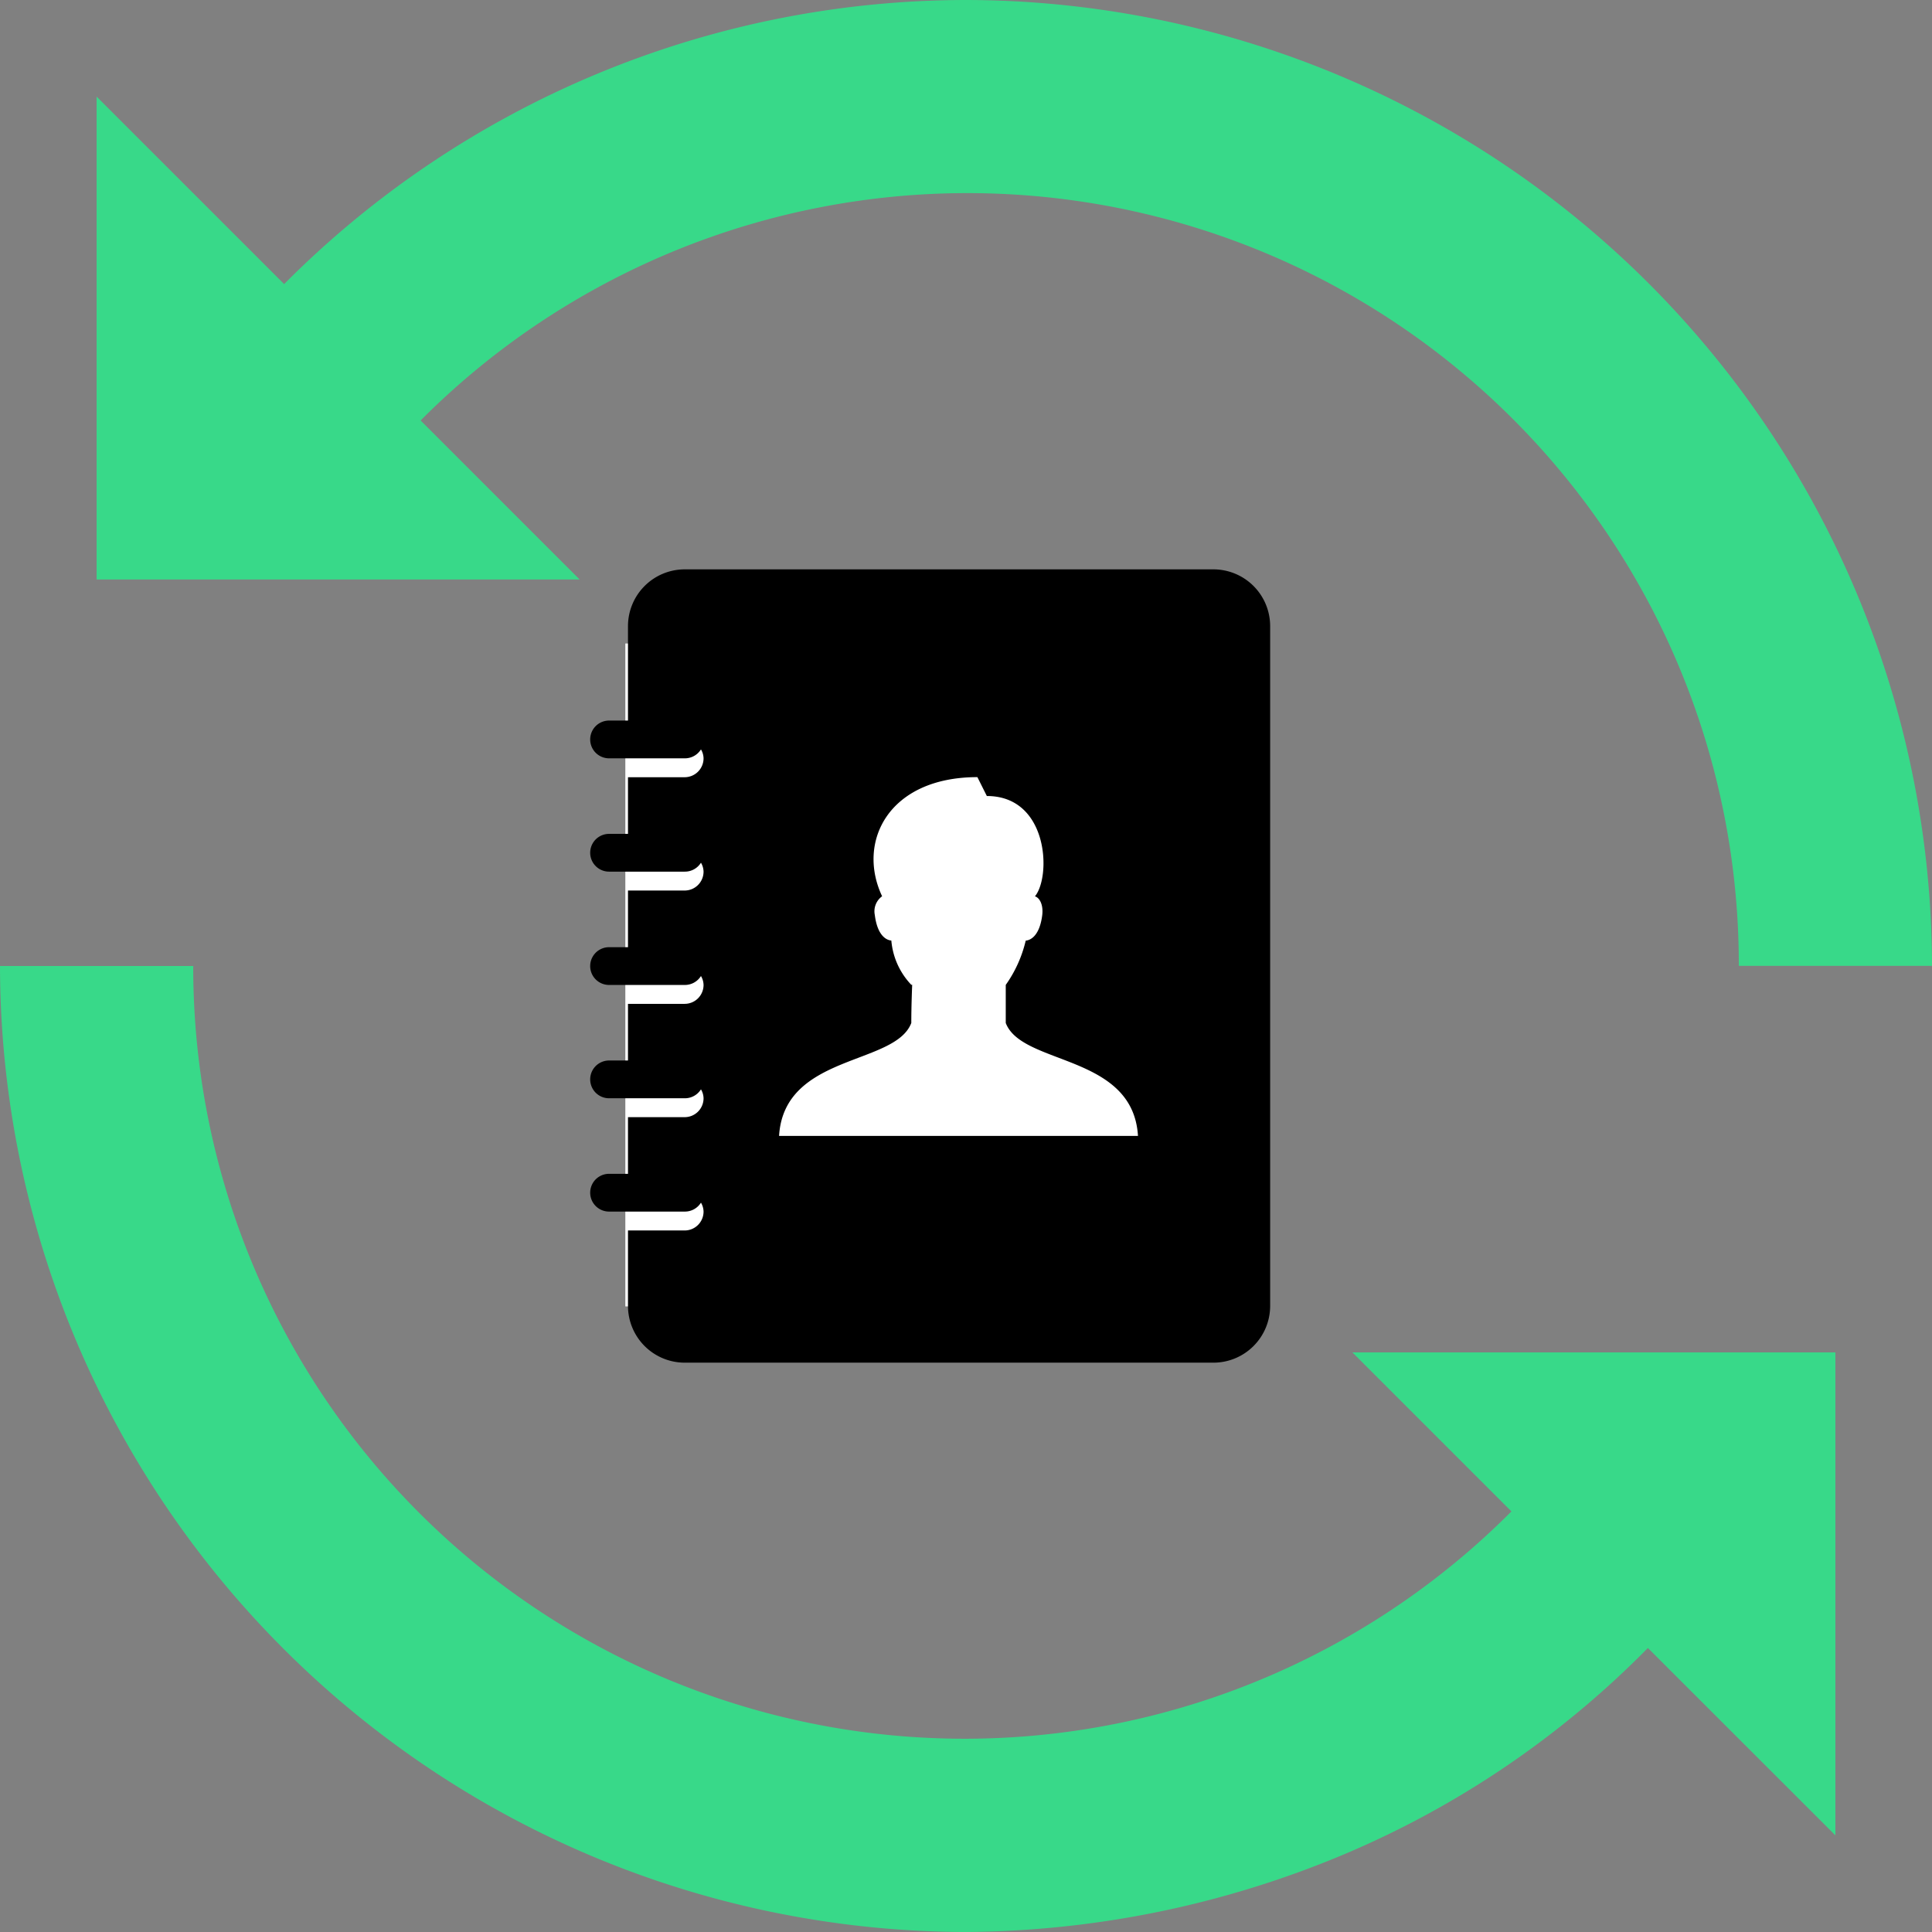<svg xmlns="http://www.w3.org/2000/svg" width="67.723" height="67.723" viewBox="0 0 67.723 67.723"><rect x="0" y="0" width="67.723" height="67.723" fill="#808080" stroke="none"/><g transform="translate(-154.899 -310.139)"><g transform="translate(0.167 2.62)"><rect width="18.841" height="23.237" transform="translate(176.652 330.076)" fill="#fff"/><path d="M9.306,4A1.99,1.99,0,0,0,7.32,5.986V9.3H6.657a.662.662,0,1,0,0,1.324H9.306a.663.663,0,0,0,.572-.313.64.64,0,0,1,.091.313.663.663,0,0,1-.662.662H7.32v1.986H6.657a.662.662,0,1,0,0,1.324H9.306a.663.663,0,0,0,.572-.313.64.64,0,0,1,.091.313.663.663,0,0,1-.662.662H7.32v1.986H6.657a.662.662,0,1,0,0,1.324H9.306a.663.663,0,0,0,.572-.313.64.64,0,0,1,.091.313.662.662,0,0,1-.662.662H7.32v1.986H6.657a.662.662,0,1,0,0,1.324H9.306a.663.663,0,0,0,.572-.313.64.64,0,0,1,.091.313.662.662,0,0,1-.662.662H7.32v1.986H6.657a.662.662,0,1,0,0,1.324H9.306a.663.663,0,0,0,.572-.313.64.64,0,0,1,.091.313.662.662,0,0,1-.662.662H7.32v2.648a1.99,1.99,0,0,0,1.986,1.986H27.844a1.99,1.99,0,0,0,1.986-1.986V5.986A1.99,1.99,0,0,0,27.844,4Zm10.262,7.283.331.662c2.165,0,2.26,2.819,1.686,3.517.155.044.3.279.256.657-.088.7-.388.879-.579.895a4.435,4.435,0,0,1-.7,1.552V19.9c.566,1.495,4.459,1.076,4.635,3.96H12.616c.176-2.884,4.071-2.465,4.635-3.96,0-.621.031-1.337.031-1.337h-.031a2.567,2.567,0,0,1-.7-1.552c-.191-.016-.491-.194-.579-.895a.649.649,0,0,1,.256-.657C15.326,13.543,16.459,11.283,19.568,11.283Z" transform="translate(169.425 323.477)"/></g><g transform="translate(154.899 310.139)"><path d="M733.1,820.487a33.73,33.73,0,0,0-23.9,9.958l-6.573-6.572V840.8h16.931l-5.574-5.574a27.038,27.038,0,0,1,46.207,19.118h6.772A33.912,33.912,0,0,0,733.1,820.487Z" transform="translate(-699.24 -820.487)" fill="#38d989"/><path d="M687.626,970.487a33.912,33.912,0,0,0,33.861,33.861,34.728,34.728,0,0,0,13.223-2.709,32.841,32.841,0,0,0,10.68-7.246l6.573,6.569V984.032H735.032l5.574,5.574A27.038,27.038,0,0,1,694.4,970.487Z" transform="translate(-687.626 -936.626)" fill="#38d989"/></g></g></svg>